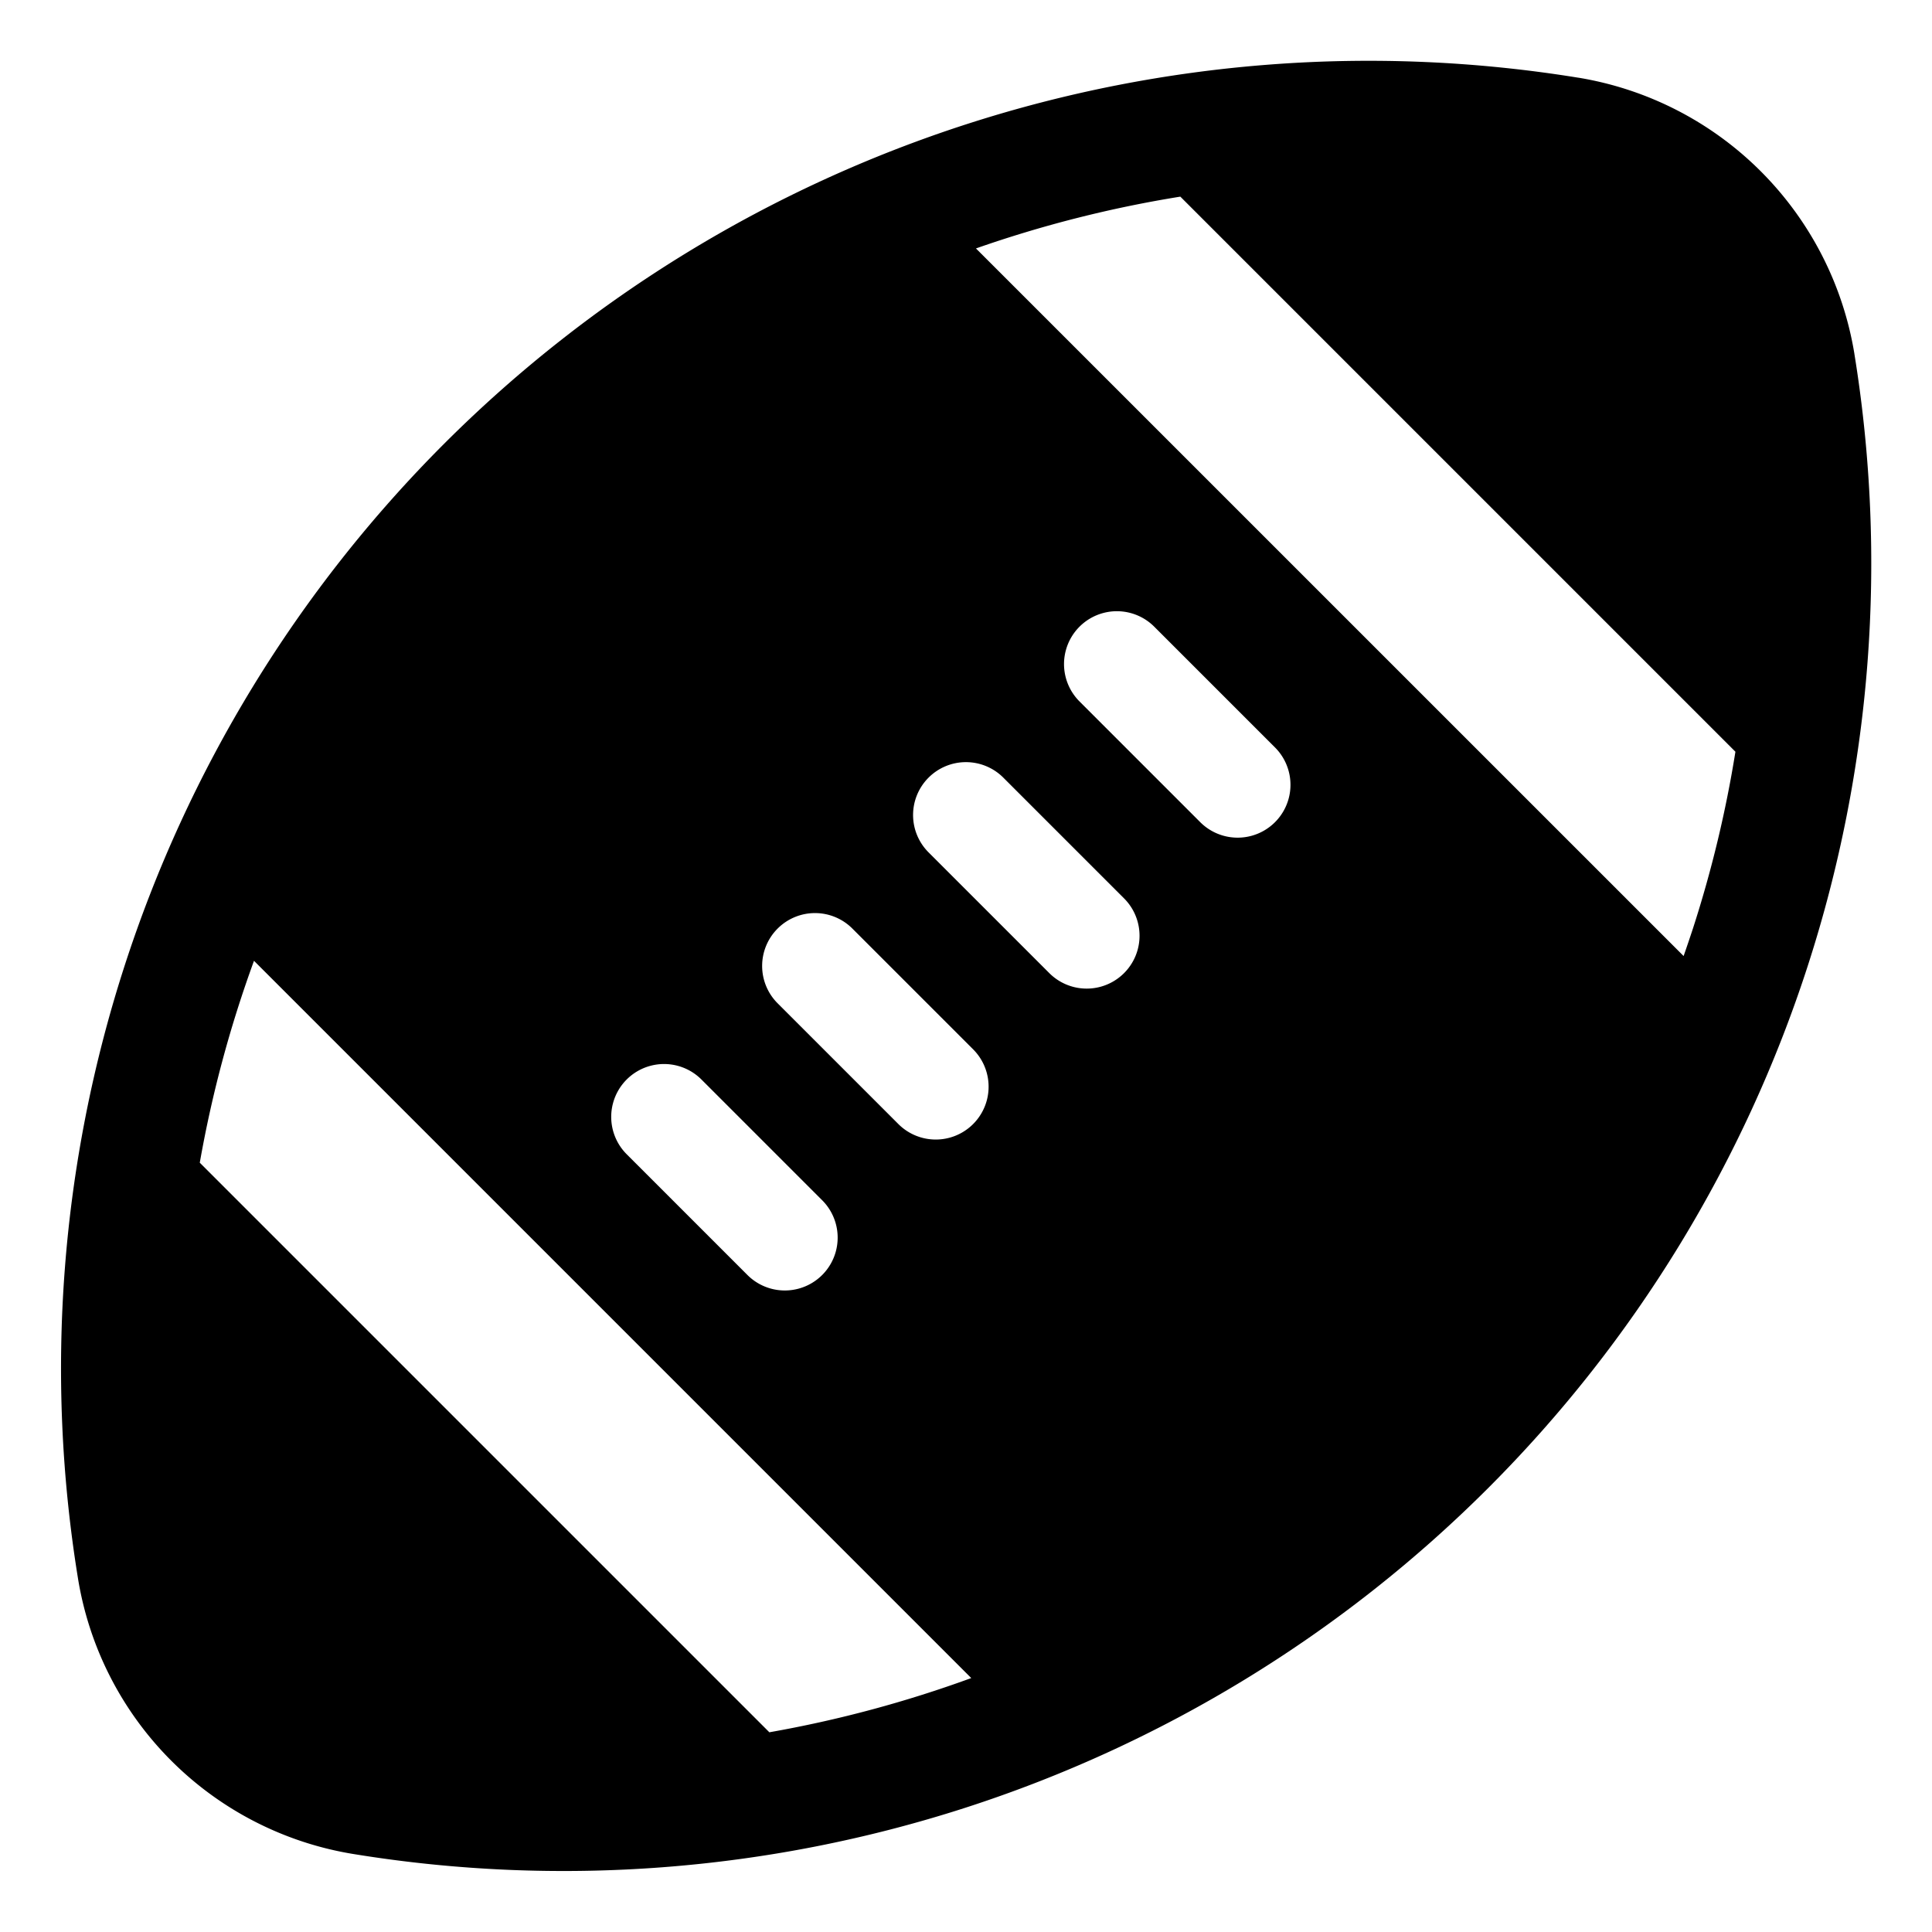 <svg xmlns="http://www.w3.org/2000/svg" width="3em" height="3em" viewBox="0 0 32 32"><path fill="currentColor" d="M5.87 30.711a5.52 5.52 0 0 1-4.58-4.578A21.66 21.66 0 0 1 26.142 1.287h.003a5.545 5.545 0 0 1 4.57 4.575v.002A21.66 21.66 0 0 1 5.87 30.711M19.55 3.257a19.7 19.7 0 0 0-3.385.858l11.721 11.72q.08-.23.157-.464q.464-1.438.701-2.92zm-3.463 24.537l-11.88-11.88a19.7 19.7 0 0 0-.898 3.344l9.434 9.434a19.7 19.7 0 0 0 3.344-.898M12.88 15.38a.875.875 0 0 0 0 1.238l2 2a.875.875 0 1 0 1.238-1.238l-2-2a.875.875 0 0 0-1.238 0m-1.262 2.5a.875.875 0 1 0-1.238 1.238l2 2a.875.875 0 1 0 1.238-1.238zm3.762-5a.875.875 0 0 0 0 1.238l2 2a.875.875 0 1 0 1.238-1.238l-2-2a.875.875 0 0 0-1.238 0m3.738-2.5a.875.875 0 1 0-1.238 1.238l2 2a.875.875 0 1 0 1.238-1.238z"/></svg>